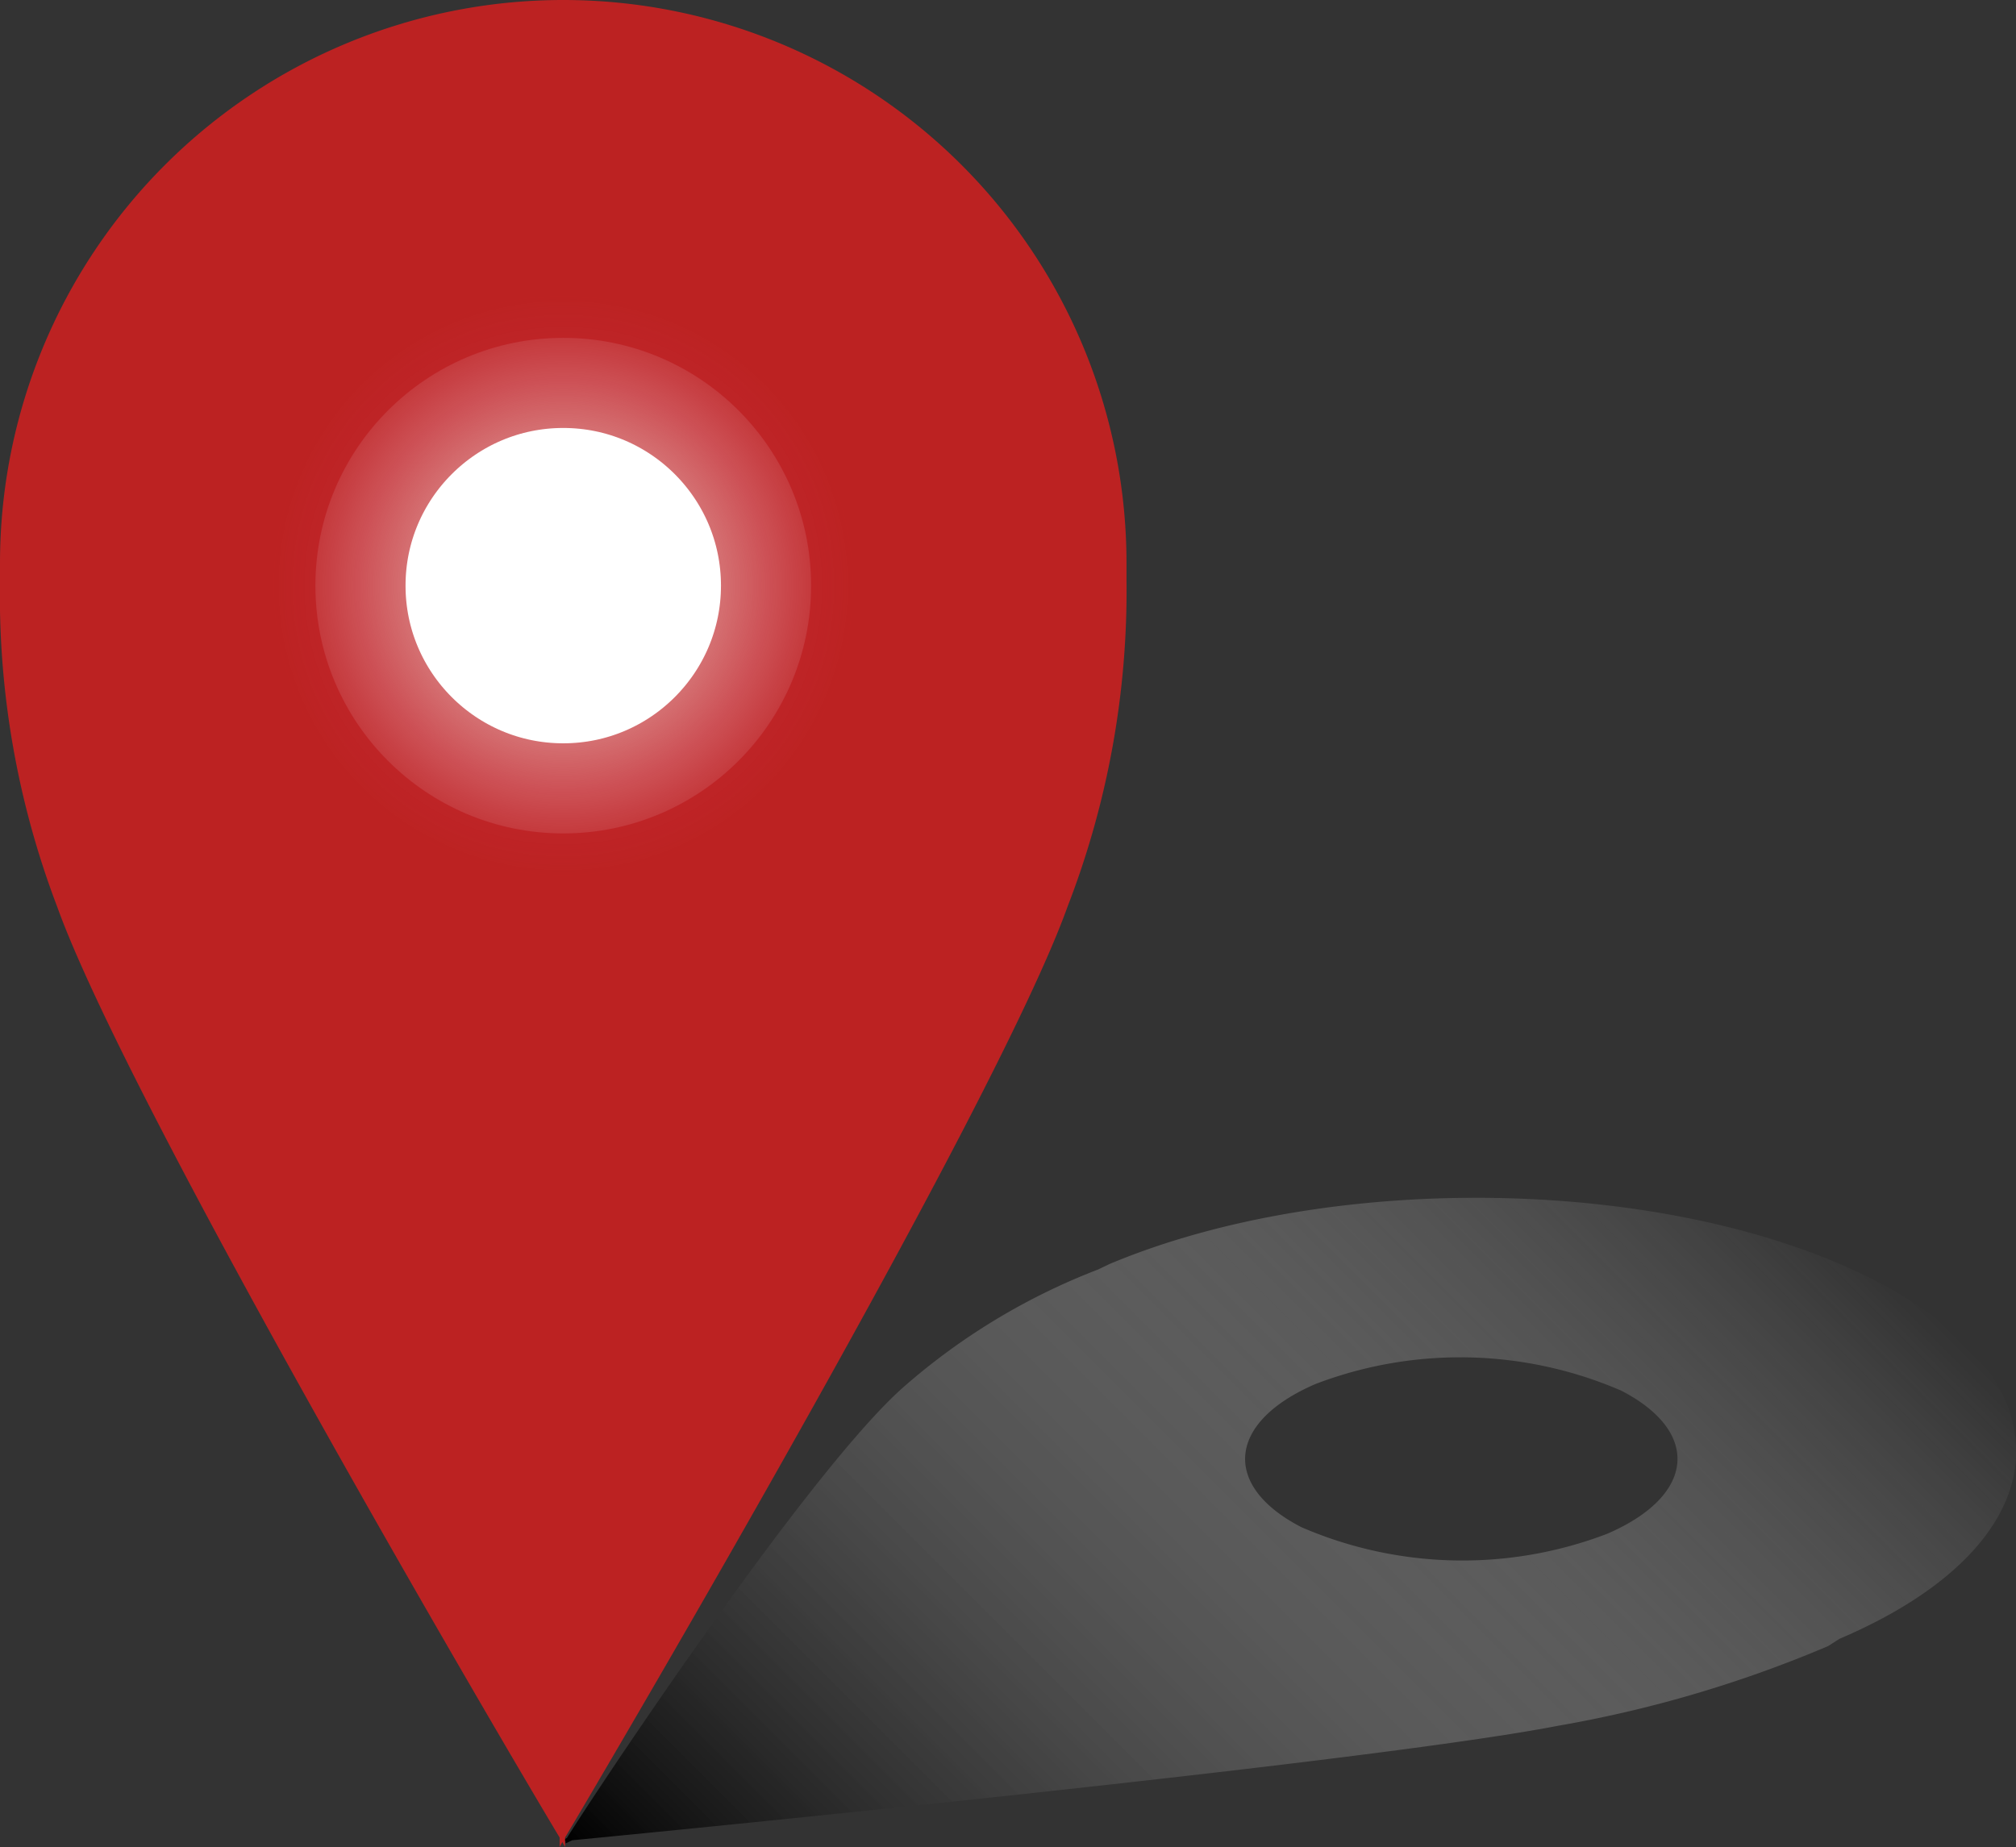 <svg xmlns="http://www.w3.org/2000/svg" xmlns:xlink="http://www.w3.org/1999/xlink" viewBox="0 0 44.74 41"><rect x="0" y="0" width="44.74" height="41" fill="#333333" stroke="none"/><defs><style>.cls-1{fill:url(#linear-gradient);}.cls-2{fill:#bc2222;}.cls-3{fill:#fff;stroke-miterlimit:10;stroke-width:4px;stroke:url(#radial-gradient);}</style><linearGradient id="linear-gradient" x1="18.09" y1="46.45" x2="39.16" y2="25.38" gradientUnits="userSpaceOnUse"><stop offset="0"/><stop offset="1" stop-color="#fff" stop-opacity="0"/></linearGradient><radialGradient id="radial-gradient" cx="12.5" cy="13" r="7.5" gradientUnits="userSpaceOnUse"><stop offset="0" stop-color="#faeded" stop-opacity="0.03"/><stop offset="0.32" stop-color="#bc2222" stop-opacity="0.5"/><stop offset="0.6" stop-color="#c1272d" stop-opacity="0.8"/><stop offset="0.86" stop-color="#bc2222"/></radialGradient></defs><title>pin@1x</title><g id="Layer_2" data-name="Layer 2"><g id="Layer_1-2" data-name="Layer 1"><path class="cls-1" d="M40.82,36.38c4.9-2.09,5.26-5.65.8-7.95s-12-2.47-17-.37l-.25.12a14.35,14.35,0,0,0-4.33,2.62c-2.11,1.87-6.84,9-7.46,10l-.15.07h.12l0,.05.15-.07c2.08-.2,17.7-1.73,21.87-2.54a27.17,27.17,0,0,0,6-1.77ZM28.88,33.9c-1.78-.92-1.64-2.34.32-3.18a9,9,0,0,1,6.78.15c1.78.92,1.64,2.34-.32,3.18A9,9,0,0,1,28.88,33.9Z"/><path class="cls-2" d="M25,12.5a12.5,12.5,0,0,0-25,0c0,.13,0,.25,0,.38a19.42,19.42,0,0,0,1.27,7.25c1.59,4.43,10,18.75,11.15,20.66V41l.06-.11.06.11v-.21c1.13-1.9,9.56-16.23,11.15-20.66A19.42,19.42,0,0,0,25,12.88C25,12.75,25,12.63,25,12.5ZM12.56,18a5,5,0,1,1,5-5A5,5,0,0,1,12.56,18Z"/><circle class="cls-3" cx="12.5" cy="13" r="5.5"/></g></g></svg>